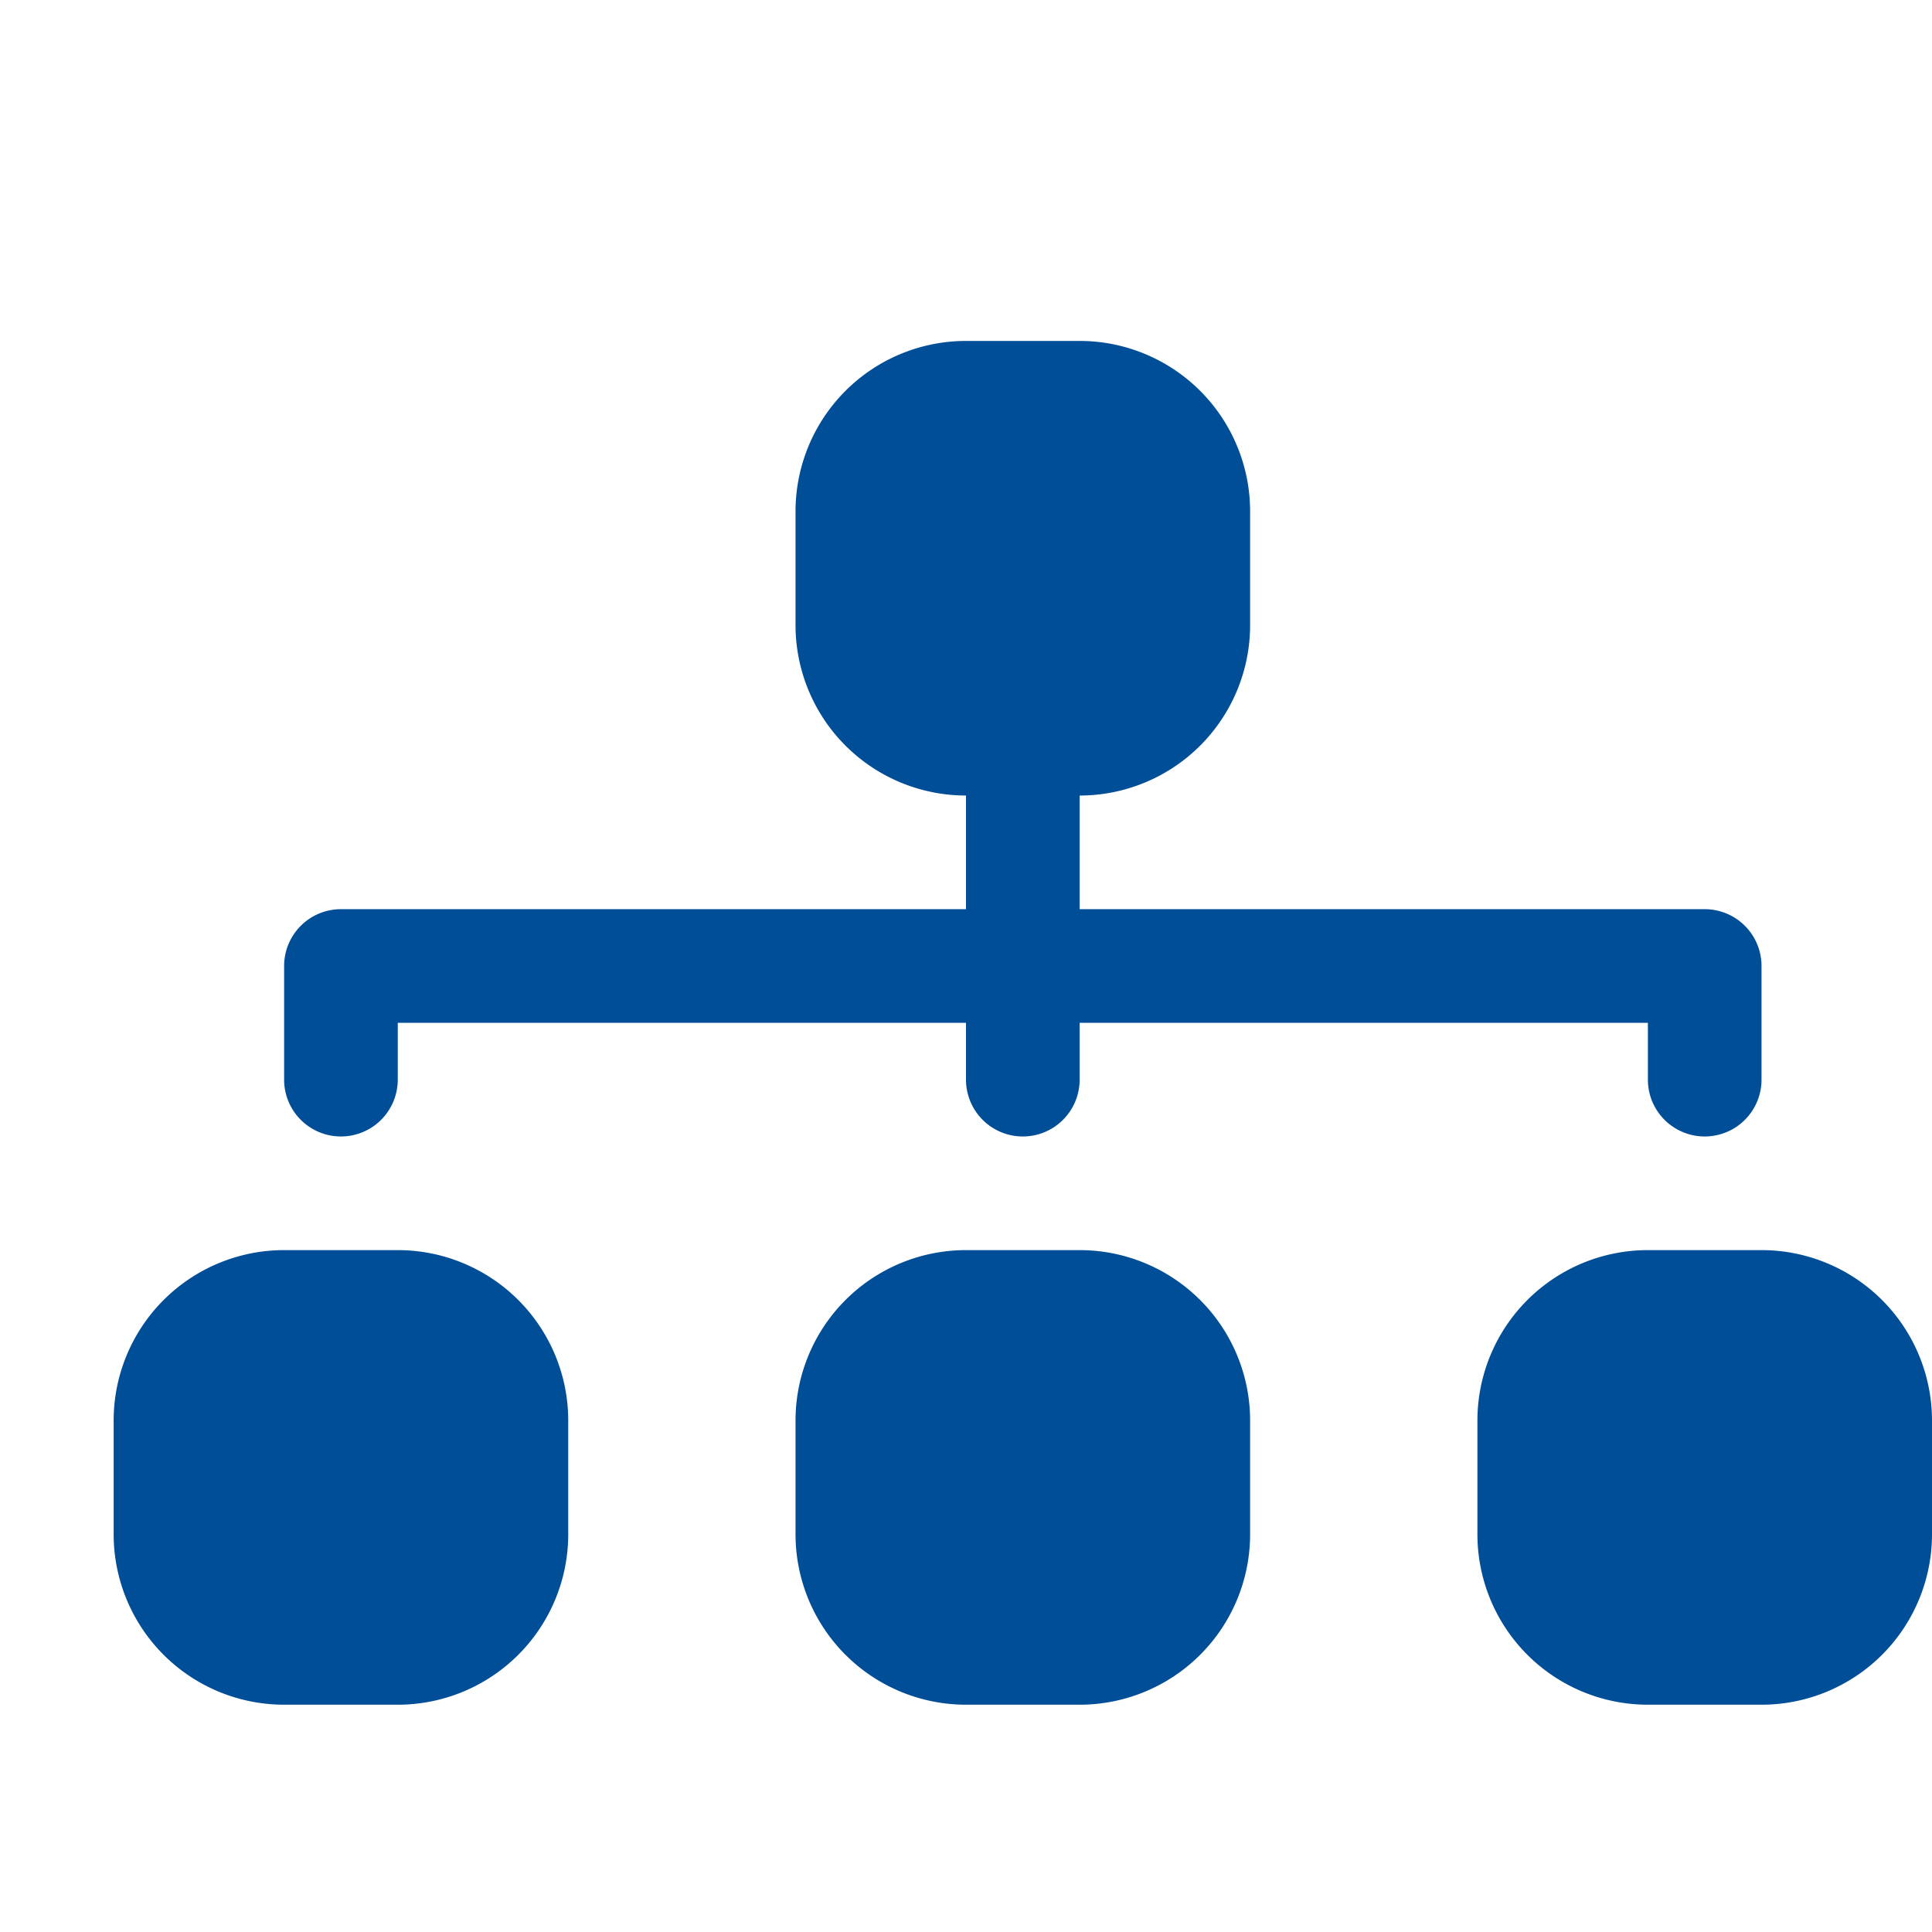 <svg xmlns="http://www.w3.org/2000/svg" width="17" height="17" viewBox="0 0 17 17">
  <g id="ic-sitemap" transform="translate(-1641 143)">
    <path id="diagram-3-fill" d="M6,3.5A1.5,1.5,0,0,1,7.5,2h1A1.5,1.5,0,0,1,10,3.5v1A1.5,1.5,0,0,1,8.5,6V7H14a.5.5,0,0,1,.5.5v1a.5.5,0,0,1-1,0V8h-5v.5a.5.5,0,0,1-1,0V8h-5v.5a.5.5,0,0,1-1,0v-1A.5.5,0,0,1,2,7H7.5V6A1.5,1.5,0,0,1,6,4.5Zm-6,8A1.5,1.5,0,0,1,1.5,10h1A1.5,1.5,0,0,1,4,11.5v1A1.5,1.5,0,0,1,2.5,14h-1A1.5,1.5,0,0,1,0,12.5Zm6,0A1.5,1.5,0,0,1,7.5,10h1A1.5,1.5,0,0,1,10,11.5v1A1.5,1.5,0,0,1,8.5,14h-1A1.5,1.5,0,0,1,6,12.5Zm6,0A1.5,1.5,0,0,1,13.5,10h1A1.5,1.5,0,0,1,16,11.5v1A1.5,1.5,0,0,1,14.5,14h-1A1.5,1.5,0,0,1,12,12.5Z" transform="translate(1642 -142)" fill="#004e98" fill-rule="evenodd"/>
    <rect id="Rectangle_849" data-name="Rectangle 849" width="17" height="17" transform="translate(1641 -143)" fill="none"/>
  </g>
</svg>
